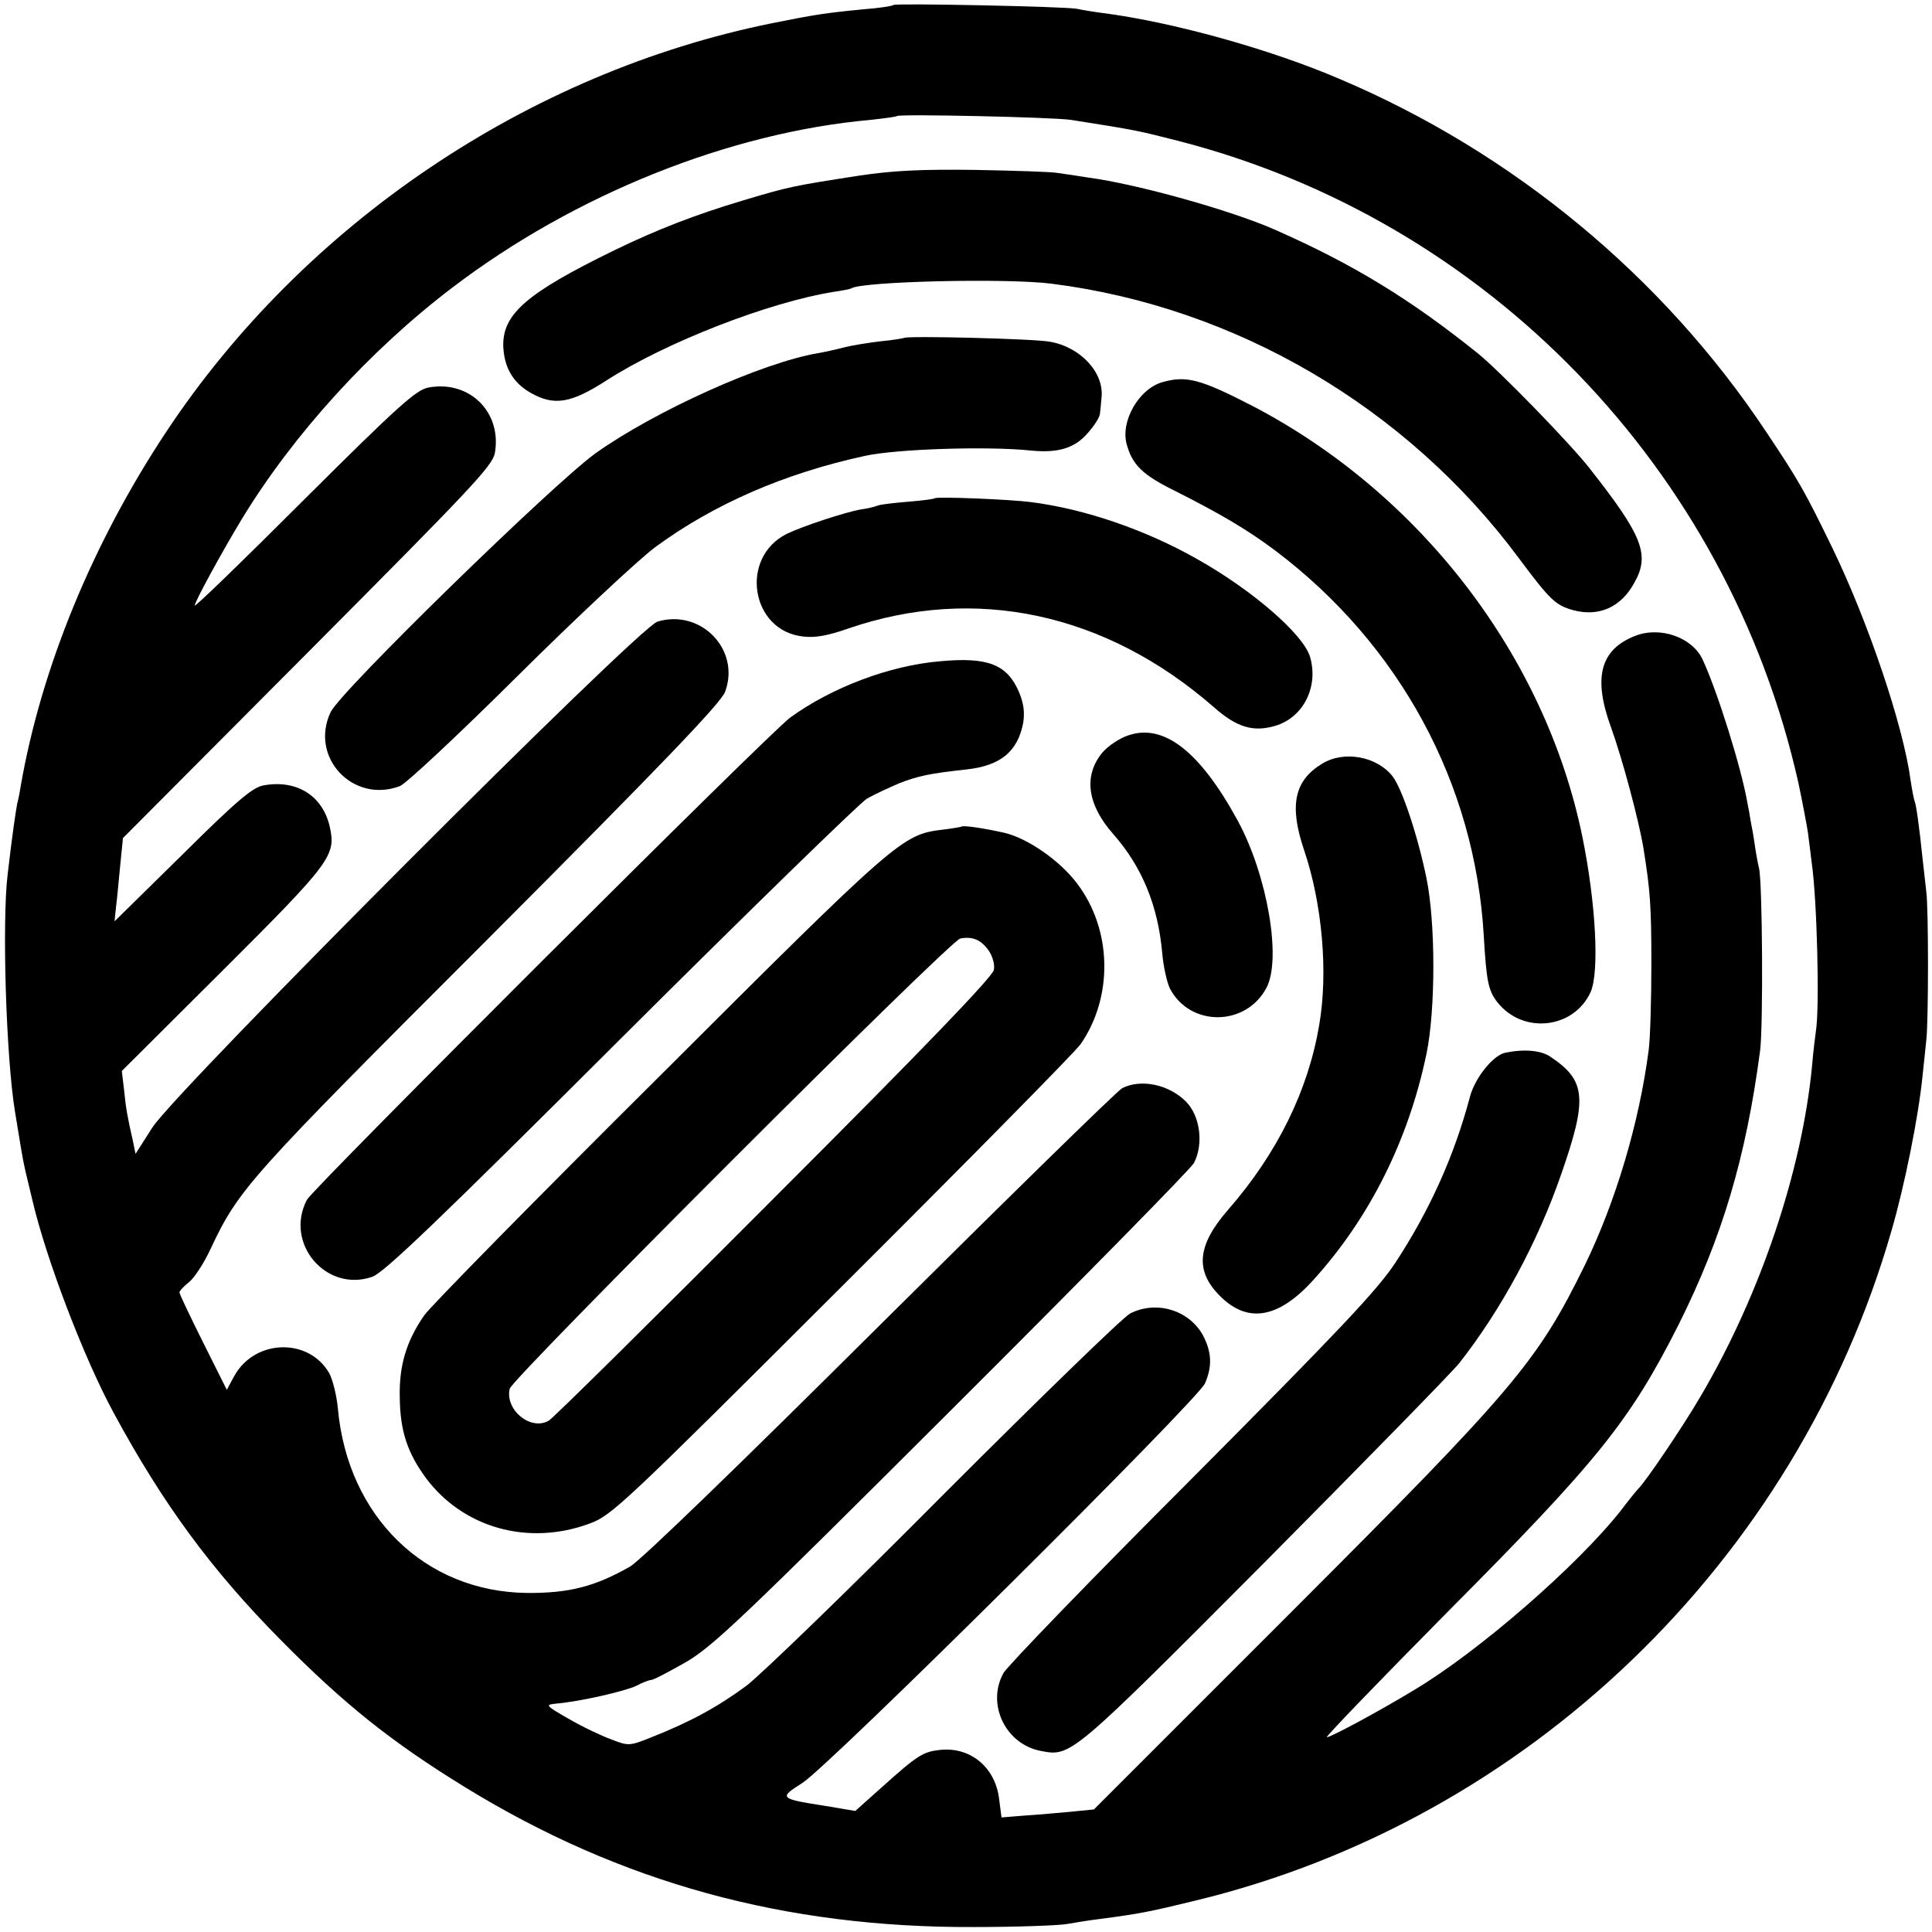 <?xml version="1.0" standalone="no"?>
<!DOCTYPE svg PUBLIC "-//W3C//DTD SVG 20010904//EN"
 "http://www.w3.org/TR/2001/REC-SVG-20010904/DTD/svg10.dtd">
<svg version="1.0" xmlns="http://www.w3.org/2000/svg"
 width="506pt" height="506pt" viewBox="0 0 506 506"
 preserveAspectRatio="xMidYMid meet">
<g transform="translate(0,506) scale(0.1,-0.1)"
fill="#000000" stroke="none">
<path d="M2340 5047 c-3 -3 -36 -8 -75 -11 -104 -10 -129 -14 -244 -37 -637
-129 -1224 -525 -1585 -1069 -193 -291 -328 -619 -382 -930 -2 -14 -6 -34 -9
-45 -4 -22 -12 -74 -25 -185 -15 -125 -4 -478 19 -620 11 -69 22 -134 25 -145
2 -11 12 -51 21 -89 36 -154 135 -413 212 -555 129 -239 257 -413 438 -596
166 -168 291 -268 485 -387 406 -249 836 -367 1330 -365 112 0 223 4 245 8 22
4 60 10 85 13 106 14 131 19 250 48 870 210 1575 888 1824 1755 34 117 70 295
81 403 3 30 8 73 10 95 6 49 6 349 0 390 -2 17 -6 53 -9 80 -10 97 -18 149
-21 155 -2 4 -7 29 -11 56 -19 143 -111 415 -205 609 -72 148 -87 175 -174
305 -270 406 -663 731 -1116 923 -184 79 -441 150 -622 173 -23 3 -53 8 -67
11 -32 6 -474 15 -480 10z m465 -301 c172 -27 175 -28 281 -55 810 -208 1440
-860 1624 -1681 10 -47 21 -105 25 -130 3 -25 8 -61 10 -80 14 -96 21 -380 11
-440 -2 -14 -7 -54 -10 -90 -26 -275 -135 -600 -292 -867 -48 -82 -145 -225
-164 -243 -3 -3 -23 -27 -44 -55 -114 -145 -374 -371 -542 -471 -94 -57 -217
-123 -229 -124 -5 0 137 147 316 328 395 397 478 501 605 752 114 228 177 438
214 720 8 66 6 437 -3 476 -3 12 -8 39 -11 60 -3 22 -8 50 -11 64 -2 14 -6 36
-9 50 -15 87 -78 290 -117 373 -27 58 -112 88 -178 61 -90 -36 -109 -109 -62
-238 30 -83 73 -244 85 -316 18 -112 21 -151 21 -305 0 -93 -3 -195 -7 -225
-25 -192 -87 -399 -168 -565 -124 -252 -183 -322 -770 -909 l-515 -515 -60 -6
c-33 -3 -88 -8 -121 -10 l-61 -5 -6 46 c-9 84 -74 139 -154 131 -46 -5 -59
-13 -157 -101 l-66 -59 -77 13 c-122 19 -124 21 -62 60 70 44 1036 1003 1055
1047 18 42 18 77 -2 119 -34 71 -123 100 -194 64 -19 -10 -237 -222 -485 -470
-247 -249 -482 -476 -520 -505 -73 -54 -147 -95 -249 -135 -57 -23 -60 -23
-104 -6 -25 9 -76 33 -112 54 -61 35 -63 37 -35 40 62 5 184 33 212 47 15 8
33 15 38 15 6 0 46 21 90 46 71 41 146 112 698 663 340 339 625 629 634 645
26 50 16 124 -21 161 -45 45 -118 60 -167 35 -13 -7 -298 -286 -634 -620 -366
-364 -628 -618 -655 -633 -91 -52 -160 -70 -270 -69 -267 3 -469 200 -495 482
-3 35 -14 78 -23 94 -54 93 -194 89 -248 -7 l-20 -37 -62 124 c-34 68 -62 127
-62 131 0 4 11 16 25 27 13 10 39 49 56 86 75 159 97 183 728 814 460 461 609
617 620 646 41 110 -63 218 -177 184 -51 -16 -1256 -1223 -1323 -1325 l-44
-69 -7 34 c-15 66 -18 84 -23 133 l-6 50 266 265 c282 281 295 300 279 373
-18 83 -87 126 -174 110 -28 -5 -69 -39 -212 -181 l-178 -175 4 39 c3 21 7 71
11 109 l7 70 483 485 c429 431 484 489 491 523 19 107 -66 192 -174 172 -32
-6 -79 -48 -325 -293 -158 -158 -287 -283 -287 -278 0 10 71 140 123 226 135
222 335 442 552 607 319 243 725 406 1095 439 36 4 67 8 69 10 7 6 410 -3 456
-10z"/>
<path d="M2250 4600 c-174 -27 -184 -29 -304 -65 -124 -37 -225 -76 -336 -130
-230 -112 -293 -167 -292 -250 2 -57 25 -97 72 -124 62 -35 106 -27 199 33
154 99 425 205 597 232 21 3 41 7 44 9 30 18 406 27 524 12 483 -61 931 -324
1224 -719 82 -110 96 -123 142 -136 67 -18 125 7 160 71 42 74 23 123 -118
302 -52 66 -237 256 -292 300 -177 142 -326 233 -530 323 -115 51 -362 120
-490 137 -30 5 -66 10 -80 12 -14 3 -110 6 -215 8 -144 2 -218 -2 -305 -15z"/>
<path d="M2368 4175 c-2 -1 -30 -6 -63 -9 -33 -4 -76 -11 -95 -16 -19 -5 -50
-12 -68 -15 -146 -25 -426 -151 -582 -262 -110 -79 -669 -624 -694 -678 -56
-118 58 -240 181 -194 15 5 154 135 308 288 154 153 317 305 361 338 154 113
338 193 549 239 82 18 320 26 435 14 71 -7 115 6 149 46 17 19 32 42 32 52 1
9 3 28 4 41 7 65 -55 132 -135 146 -43 8 -375 16 -382 10z"/>
<path d="M3044 4059 c-62 -18 -110 -103 -93 -163 15 -54 42 -80 125 -121 121
-61 192 -103 264 -157 326 -246 523 -610 546 -1008 7 -120 12 -144 35 -174 67
-86 201 -71 245 26 23 52 14 232 -22 408 -97 471 -423 897 -864 1127 -136 70
-173 80 -236 62z"/>
<path d="M2448 3755 c-2 -2 -32 -6 -69 -9 -36 -3 -72 -7 -80 -10 -7 -3 -27 -8
-43 -10 -42 -7 -156 -45 -195 -64 -125 -62 -95 -254 42 -269 31 -4 65 2 119
21 332 114 674 41 957 -206 60 -53 103 -66 161 -49 74 22 114 103 91 181 -18
59 -150 174 -296 256 -134 76 -293 131 -435 149 -52 7 -247 15 -252 10z"/>
<path d="M2461 3328 c-130 -11 -282 -68 -391 -147 -53 -38 -1249 -1232 -1266
-1263 -60 -114 50 -244 171 -202 30 10 176 150 649 622 336 335 627 618 646
630 19 11 58 29 86 41 50 19 77 25 177 36 88 10 133 47 147 123 4 27 1 50 -11
79 -31 73 -82 93 -208 81z"/>
<path d="M2955 3134 c-22 -7 -52 -27 -67 -44 -51 -61 -41 -137 28 -215 75 -85
117 -187 128 -312 3 -34 12 -75 20 -92 53 -101 199 -100 253 2 40 76 2 295
-75 437 -99 182 -194 256 -287 224z"/>
<path d="M3463 3060 c-73 -44 -87 -109 -48 -225 48 -141 64 -322 40 -460 -29
-171 -109 -335 -239 -484 -81 -93 -87 -160 -20 -226 72 -72 153 -58 244 43
147 162 249 366 296 592 24 115 24 343 0 460 -23 112 -64 235 -89 267 -41 52
-127 68 -184 33z"/>
<path d="M2518 2895 c-2 -1 -24 -5 -50 -8 -105 -13 -116 -22 -741 -646 -324
-322 -601 -604 -616 -626 -47 -68 -66 -132 -64 -215 1 -88 20 -144 67 -209 98
-133 270 -181 431 -121 57 21 89 51 658 619 329 328 611 614 627 636 86 124
83 300 -9 421 -45 60 -130 119 -191 133 -54 12 -107 20 -112 16z m71 -324 c10
-14 17 -37 14 -51 -2 -17 -183 -205 -576 -598 -314 -315 -580 -578 -590 -583
-48 -27 -115 29 -102 84 8 29 1153 1174 1180 1179 32 6 54 -3 74 -31z"/>
<path d="M3943 2303 c-32 -6 -80 -66 -93 -115 -41 -155 -106 -299 -196 -436
-47 -71 -147 -177 -533 -565 -262 -262 -484 -492 -493 -509 -45 -82 6 -187 99
-204 78 -15 79 -14 584 493 261 263 491 498 511 523 110 140 206 318 267 495
69 198 65 245 -28 307 -24 17 -68 21 -118 11z"/>
</g>
</svg>
